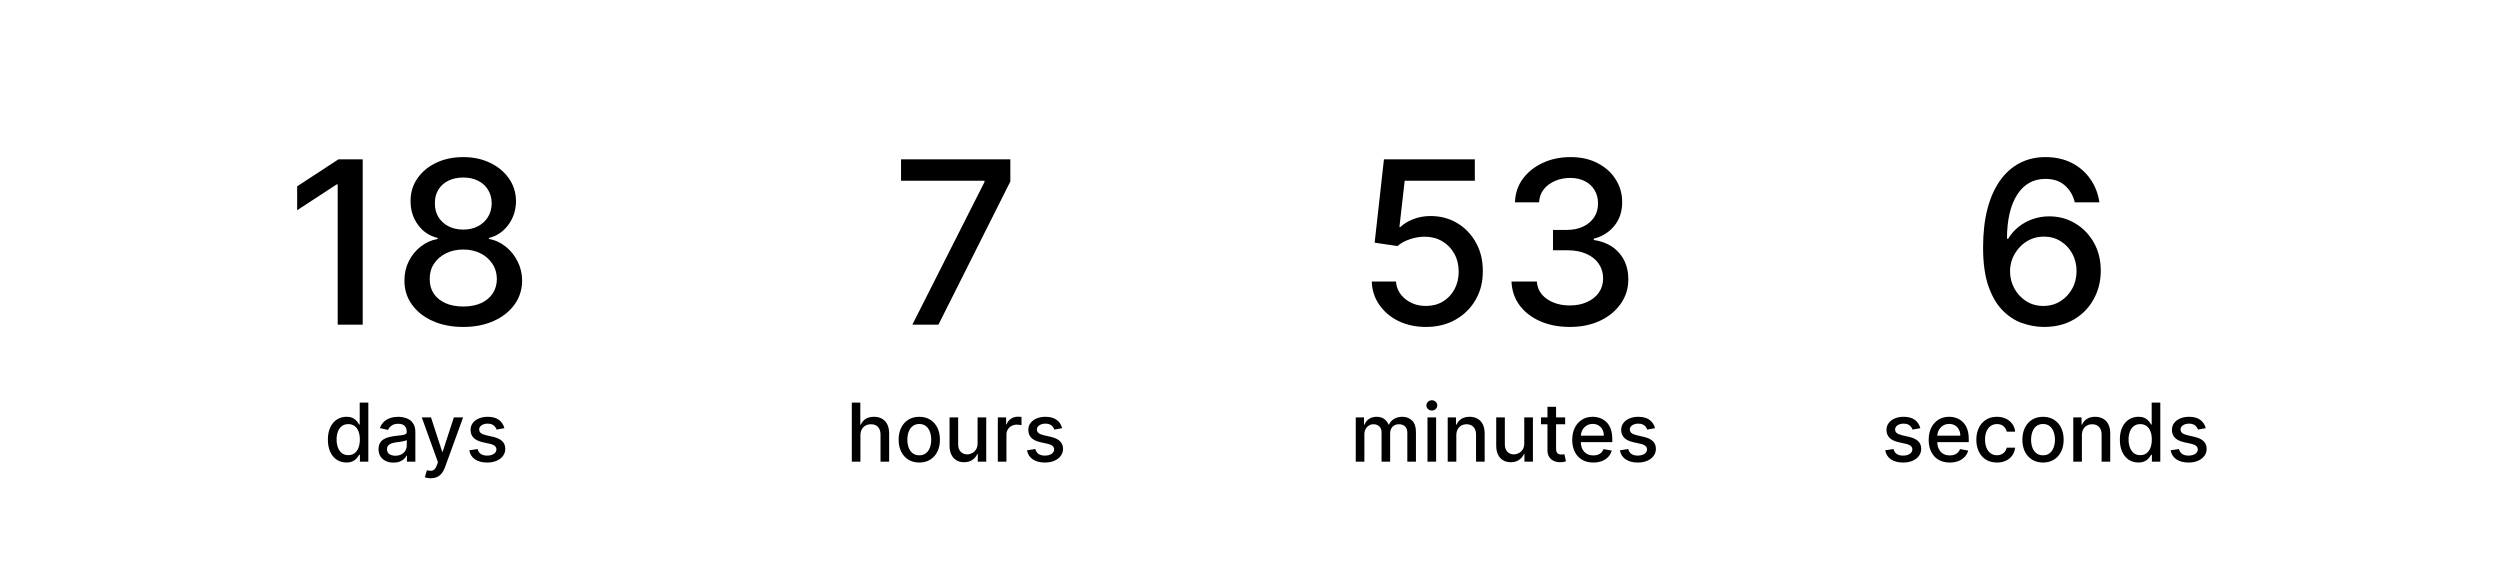 <svg width="308" height="72" viewBox="0 0 308 72" fill="none" xmlns="http://www.w3.org/2000/svg">
<path d="M42.675 56.981C42.235 56.981 41.842 56.869 41.496 56.644C41.153 56.417 40.883 56.094 40.687 55.675C40.493 55.253 40.395 54.748 40.395 54.158C40.395 53.569 40.494 53.065 40.69 52.646C40.889 52.227 41.161 51.906 41.507 51.683C41.853 51.461 42.245 51.349 42.682 51.349C43.021 51.349 43.293 51.406 43.499 51.52C43.708 51.631 43.868 51.761 43.982 51.91C44.098 52.06 44.188 52.191 44.252 52.305H44.316V49.602H45.378V56.875H44.341V56.026H44.252C44.188 56.142 44.096 56.275 43.975 56.424C43.857 56.573 43.693 56.703 43.485 56.815C43.277 56.926 43.007 56.981 42.675 56.981ZM42.91 56.076C43.215 56.076 43.473 55.995 43.684 55.834C43.897 55.671 44.058 55.445 44.167 55.156C44.278 54.867 44.334 54.531 44.334 54.148C44.334 53.769 44.279 53.438 44.17 53.153C44.062 52.869 43.902 52.648 43.691 52.489C43.48 52.331 43.22 52.251 42.91 52.251C42.59 52.251 42.324 52.334 42.111 52.5C41.898 52.666 41.737 52.892 41.628 53.178C41.521 53.465 41.468 53.788 41.468 54.148C41.468 54.512 41.522 54.84 41.631 55.131C41.74 55.423 41.901 55.653 42.114 55.824C42.33 55.992 42.595 56.076 42.91 56.076ZM48.481 56.996C48.135 56.996 47.822 56.932 47.543 56.804C47.264 56.674 47.042 56.486 46.879 56.239C46.718 55.993 46.638 55.691 46.638 55.334C46.638 55.026 46.697 54.773 46.815 54.574C46.934 54.375 47.093 54.218 47.294 54.102C47.496 53.986 47.721 53.898 47.969 53.839C48.218 53.78 48.471 53.735 48.729 53.704C49.056 53.666 49.321 53.635 49.525 53.611C49.728 53.586 49.876 53.544 49.968 53.487C50.061 53.43 50.107 53.338 50.107 53.21V53.185C50.107 52.875 50.019 52.635 49.844 52.465C49.671 52.294 49.413 52.209 49.07 52.209C48.713 52.209 48.431 52.288 48.225 52.447C48.021 52.603 47.88 52.777 47.802 52.969L46.804 52.742C46.923 52.41 47.096 52.142 47.323 51.939C47.553 51.733 47.816 51.584 48.115 51.492C48.413 51.397 48.727 51.349 49.056 51.349C49.274 51.349 49.505 51.376 49.748 51.428C49.995 51.477 50.224 51.57 50.437 51.705C50.653 51.84 50.829 52.032 50.966 52.283C51.104 52.532 51.172 52.855 51.172 53.253V56.875H50.135V56.129H50.093C50.024 56.267 49.921 56.401 49.784 56.534C49.647 56.667 49.47 56.777 49.255 56.864C49.039 56.952 48.781 56.996 48.481 56.996ZM48.711 56.144C49.005 56.144 49.256 56.086 49.464 55.969C49.675 55.853 49.835 55.702 49.944 55.515C50.055 55.325 50.111 55.123 50.111 54.908V54.205C50.073 54.242 49.999 54.278 49.89 54.311C49.784 54.342 49.662 54.369 49.525 54.393C49.387 54.414 49.254 54.434 49.123 54.453C48.993 54.47 48.884 54.484 48.797 54.496C48.591 54.522 48.403 54.566 48.232 54.627C48.064 54.689 47.929 54.778 47.827 54.894C47.728 55.007 47.678 55.159 47.678 55.348C47.678 55.611 47.775 55.81 47.969 55.945C48.163 56.077 48.411 56.144 48.711 56.144ZM53.062 58.92C52.904 58.92 52.759 58.907 52.629 58.881C52.499 58.858 52.402 58.832 52.338 58.803L52.594 57.933C52.788 57.985 52.961 58.008 53.112 58.001C53.264 57.994 53.397 57.937 53.513 57.83C53.632 57.724 53.736 57.55 53.826 57.308L53.957 56.946L51.962 51.42H53.098L54.479 55.653H54.536L55.917 51.42H57.057L54.81 57.603C54.705 57.887 54.573 58.127 54.412 58.324C54.251 58.523 54.059 58.672 53.837 58.771C53.614 58.871 53.356 58.92 53.062 58.92ZM62.143 52.752L61.18 52.923C61.14 52.8 61.076 52.682 60.989 52.571C60.903 52.46 60.787 52.369 60.641 52.298C60.494 52.227 60.31 52.191 60.09 52.191C59.789 52.191 59.538 52.258 59.337 52.394C59.136 52.526 59.035 52.698 59.035 52.908C59.035 53.091 59.103 53.237 59.238 53.349C59.373 53.46 59.591 53.551 59.891 53.622L60.758 53.821C61.26 53.937 61.634 54.116 61.88 54.357C62.126 54.599 62.249 54.912 62.249 55.298C62.249 55.625 62.154 55.916 61.965 56.172C61.778 56.425 61.517 56.624 61.18 56.769C60.846 56.913 60.459 56.985 60.019 56.985C59.408 56.985 58.91 56.855 58.524 56.594C58.138 56.332 57.901 55.959 57.814 55.476L58.84 55.32C58.904 55.587 59.035 55.789 59.234 55.927C59.433 56.062 59.692 56.129 60.012 56.129C60.36 56.129 60.638 56.057 60.846 55.913C61.055 55.766 61.159 55.587 61.159 55.376C61.159 55.206 61.095 55.063 60.967 54.947C60.842 54.831 60.649 54.743 60.388 54.684L59.465 54.481C58.956 54.365 58.58 54.181 58.336 53.928C58.094 53.674 57.974 53.353 57.974 52.965C57.974 52.643 58.064 52.361 58.243 52.12C58.423 51.879 58.672 51.69 58.989 51.555C59.306 51.418 59.67 51.349 60.08 51.349C60.669 51.349 61.133 51.477 61.471 51.733C61.81 51.986 62.034 52.326 62.143 52.752Z" fill="black"/>
<path d="M106.005 53.636V56.875H104.943V49.602H105.99V52.308H106.058C106.186 52.015 106.381 51.782 106.644 51.609C106.907 51.436 107.25 51.349 107.674 51.349C108.048 51.349 108.374 51.426 108.654 51.58C108.935 51.734 109.153 51.964 109.307 52.269C109.463 52.572 109.542 52.951 109.542 53.406V56.875H108.48V53.533C108.48 53.133 108.377 52.823 108.171 52.603C107.965 52.38 107.678 52.269 107.311 52.269C107.06 52.269 106.836 52.322 106.637 52.429C106.44 52.535 106.285 52.692 106.171 52.898C106.06 53.101 106.005 53.347 106.005 53.636ZM113.256 56.985C112.745 56.985 112.298 56.868 111.917 56.633C111.536 56.399 111.24 56.071 111.029 55.65C110.819 55.228 110.713 54.736 110.713 54.173C110.713 53.607 110.819 53.112 111.029 52.688C111.24 52.264 111.536 51.935 111.917 51.701C112.298 51.467 112.745 51.349 113.256 51.349C113.767 51.349 114.214 51.467 114.595 51.701C114.976 51.935 115.272 52.264 115.483 52.688C115.693 53.112 115.799 53.607 115.799 54.173C115.799 54.736 115.693 55.228 115.483 55.65C115.272 56.071 114.976 56.399 114.595 56.633C114.214 56.868 113.767 56.985 113.256 56.985ZM113.26 56.094C113.591 56.094 113.866 56.006 114.083 55.831C114.301 55.656 114.462 55.423 114.566 55.131C114.673 54.84 114.726 54.519 114.726 54.169C114.726 53.821 114.673 53.501 114.566 53.21C114.462 52.917 114.301 52.681 114.083 52.504C113.866 52.326 113.591 52.237 113.26 52.237C112.926 52.237 112.649 52.326 112.429 52.504C112.211 52.681 112.049 52.917 111.942 53.21C111.838 53.501 111.786 53.821 111.786 54.169C111.786 54.519 111.838 54.84 111.942 55.131C112.049 55.423 112.211 55.656 112.429 55.831C112.649 56.006 112.926 56.094 113.26 56.094ZM120.439 54.613V51.42H121.504V56.875H120.46V55.93H120.404C120.278 56.222 120.077 56.464 119.8 56.658C119.525 56.85 119.183 56.946 118.774 56.946C118.423 56.946 118.113 56.869 117.843 56.715C117.576 56.559 117.365 56.328 117.211 56.023C117.06 55.717 116.984 55.34 116.984 54.89V51.42H118.046V54.762C118.046 55.134 118.149 55.43 118.355 55.65C118.561 55.87 118.828 55.98 119.157 55.98C119.356 55.98 119.554 55.93 119.75 55.831C119.949 55.731 120.114 55.581 120.244 55.38C120.376 55.179 120.441 54.923 120.439 54.613ZM122.931 56.875V51.42H123.957V52.287H124.014C124.114 51.993 124.289 51.763 124.54 51.594C124.793 51.424 125.08 51.339 125.399 51.339C125.465 51.339 125.544 51.341 125.633 51.346C125.726 51.351 125.798 51.356 125.85 51.364V52.379C125.807 52.367 125.732 52.354 125.623 52.34C125.514 52.324 125.405 52.315 125.296 52.315C125.045 52.315 124.821 52.369 124.625 52.475C124.431 52.579 124.277 52.725 124.163 52.912C124.05 53.097 123.993 53.307 123.993 53.544V56.875H122.931ZM130.856 52.752L129.894 52.923C129.854 52.8 129.79 52.682 129.702 52.571C129.617 52.46 129.501 52.369 129.354 52.298C129.207 52.227 129.024 52.191 128.804 52.191C128.503 52.191 128.252 52.258 128.051 52.394C127.85 52.526 127.749 52.698 127.749 52.908C127.749 53.091 127.817 53.237 127.951 53.349C128.086 53.46 128.304 53.551 128.605 53.622L129.471 53.821C129.973 53.937 130.347 54.116 130.594 54.357C130.84 54.599 130.963 54.912 130.963 55.298C130.963 55.625 130.868 55.916 130.679 56.172C130.492 56.425 130.23 56.624 129.894 56.769C129.56 56.913 129.173 56.985 128.733 56.985C128.122 56.985 127.624 56.855 127.238 56.594C126.852 56.332 126.615 55.959 126.527 55.476L127.554 55.32C127.618 55.587 127.749 55.789 127.948 55.927C128.147 56.062 128.406 56.129 128.726 56.129C129.074 56.129 129.352 56.057 129.56 55.913C129.768 55.766 129.873 55.587 129.873 55.376C129.873 55.206 129.809 55.063 129.681 54.947C129.555 54.831 129.362 54.743 129.102 54.684L128.179 54.481C127.67 54.365 127.293 54.181 127.049 53.928C126.808 53.674 126.687 53.353 126.687 52.965C126.687 52.643 126.777 52.361 126.957 52.12C127.137 51.879 127.386 51.69 127.703 51.555C128.02 51.418 128.384 51.349 128.793 51.349C129.383 51.349 129.847 51.477 130.185 51.733C130.524 51.986 130.747 52.326 130.856 52.752Z" fill="black"/>
<path d="M167.029 56.875V51.42H168.048V52.308H168.116C168.229 52.008 168.415 51.773 168.673 51.605C168.931 51.435 169.24 51.349 169.6 51.349C169.965 51.349 170.27 51.435 170.516 51.605C170.765 51.776 170.948 52.01 171.067 52.308H171.124C171.254 52.017 171.461 51.785 171.745 51.612C172.029 51.437 172.368 51.349 172.761 51.349C173.256 51.349 173.659 51.505 173.972 51.815C174.287 52.125 174.444 52.592 174.444 53.217V56.875H173.382V53.317C173.382 52.947 173.282 52.68 173.08 52.514C172.879 52.349 172.639 52.266 172.359 52.266C172.014 52.266 171.745 52.372 171.553 52.585C171.362 52.796 171.266 53.067 171.266 53.398V56.875H170.207V53.249C170.207 52.953 170.115 52.715 169.93 52.535C169.746 52.356 169.506 52.266 169.21 52.266C169.008 52.266 168.823 52.319 168.652 52.425C168.484 52.53 168.348 52.675 168.244 52.862C168.142 53.049 168.091 53.266 168.091 53.512V56.875H167.029ZM175.867 56.875V51.42H176.929V56.875H175.867ZM176.403 50.579C176.219 50.579 176.06 50.517 175.927 50.394C175.797 50.269 175.732 50.12 175.732 49.947C175.732 49.772 175.797 49.622 175.927 49.499C176.06 49.374 176.219 49.311 176.403 49.311C176.588 49.311 176.745 49.374 176.876 49.499C177.008 49.622 177.074 49.772 177.074 49.947C177.074 50.12 177.008 50.269 176.876 50.394C176.745 50.517 176.588 50.579 176.403 50.579ZM179.419 53.636V56.875H178.357V51.42H179.377V52.308H179.444C179.569 52.019 179.766 51.787 180.033 51.612C180.303 51.437 180.643 51.349 181.053 51.349C181.424 51.349 181.75 51.428 182.029 51.584C182.309 51.738 182.525 51.967 182.679 52.273C182.833 52.578 182.91 52.956 182.91 53.406V56.875H181.848V53.533C181.848 53.138 181.745 52.829 181.539 52.606C181.333 52.382 181.05 52.269 180.69 52.269C180.444 52.269 180.225 52.322 180.033 52.429C179.844 52.535 179.694 52.692 179.582 52.898C179.474 53.101 179.419 53.347 179.419 53.636ZM187.789 54.613V51.42H188.854V56.875H187.81V55.93H187.754C187.628 56.222 187.427 56.464 187.15 56.658C186.875 56.85 186.533 56.946 186.124 56.946C185.773 56.946 185.463 56.869 185.193 56.715C184.926 56.559 184.715 56.328 184.561 56.023C184.41 55.717 184.334 55.34 184.334 54.89V51.42H185.396V54.762C185.396 55.134 185.499 55.43 185.705 55.65C185.911 55.87 186.178 55.98 186.507 55.98C186.706 55.98 186.904 55.93 187.1 55.831C187.299 55.731 187.464 55.581 187.594 55.38C187.726 55.179 187.792 54.923 187.789 54.613ZM192.827 51.42V52.273H189.848V51.42H192.827ZM190.647 50.114H191.709V55.273C191.709 55.479 191.739 55.635 191.801 55.739C191.863 55.84 191.942 55.91 192.039 55.948C192.138 55.984 192.246 56.001 192.362 56.001C192.447 56.001 192.522 55.995 192.586 55.984C192.65 55.972 192.699 55.962 192.735 55.955L192.927 56.832C192.865 56.856 192.778 56.88 192.664 56.903C192.55 56.929 192.408 56.944 192.238 56.946C191.958 56.951 191.698 56.901 191.457 56.797C191.215 56.693 191.02 56.532 190.871 56.314C190.722 56.096 190.647 55.823 190.647 55.494V50.114ZM196.294 56.985C195.757 56.985 195.294 56.87 194.906 56.641C194.52 56.409 194.221 56.083 194.011 55.664C193.802 55.243 193.698 54.749 193.698 54.183C193.698 53.624 193.802 53.132 194.011 52.706C194.221 52.28 194.515 51.947 194.891 51.708C195.27 51.469 195.713 51.349 196.22 51.349C196.527 51.349 196.826 51.4 197.114 51.502C197.403 51.604 197.662 51.764 197.892 51.981C198.122 52.199 198.303 52.482 198.435 52.83C198.568 53.176 198.634 53.596 198.634 54.091V54.467H194.298V53.672H197.594C197.594 53.392 197.537 53.145 197.423 52.93C197.31 52.712 197.15 52.54 196.944 52.415C196.74 52.289 196.501 52.227 196.227 52.227C195.928 52.227 195.668 52.3 195.445 52.447C195.225 52.591 195.055 52.781 194.934 53.015C194.816 53.247 194.756 53.499 194.756 53.771V54.393C194.756 54.757 194.82 55.068 194.948 55.323C195.078 55.579 195.26 55.774 195.492 55.909C195.724 56.042 195.995 56.108 196.305 56.108C196.506 56.108 196.689 56.08 196.855 56.023C197.021 55.964 197.164 55.876 197.285 55.76C197.406 55.644 197.498 55.501 197.562 55.33L198.567 55.511C198.486 55.807 198.342 56.066 198.134 56.289C197.928 56.509 197.668 56.681 197.356 56.804C197.046 56.925 196.692 56.985 196.294 56.985ZM203.9 52.752L202.937 52.923C202.897 52.8 202.833 52.682 202.746 52.571C202.66 52.46 202.544 52.369 202.398 52.298C202.251 52.227 202.067 52.191 201.847 52.191C201.547 52.191 201.296 52.258 201.094 52.394C200.893 52.526 200.793 52.698 200.793 52.908C200.793 53.091 200.86 53.237 200.995 53.349C201.13 53.46 201.348 53.551 201.648 53.622L202.515 53.821C203.017 53.937 203.391 54.116 203.637 54.357C203.883 54.599 204.006 54.912 204.006 55.298C204.006 55.625 203.912 55.916 203.722 56.172C203.535 56.425 203.274 56.624 202.937 56.769C202.604 56.913 202.217 56.985 201.776 56.985C201.165 56.985 200.667 56.855 200.281 56.594C199.895 56.332 199.659 55.959 199.571 55.476L200.597 55.32C200.661 55.587 200.793 55.789 200.991 55.927C201.19 56.062 201.449 56.129 201.769 56.129C202.117 56.129 202.395 56.057 202.604 55.913C202.812 55.766 202.916 55.587 202.916 55.376C202.916 55.206 202.852 55.063 202.724 54.947C202.599 54.831 202.406 54.743 202.146 54.684L201.222 54.481C200.713 54.365 200.337 54.181 200.093 53.928C199.851 53.674 199.731 53.353 199.731 52.965C199.731 52.643 199.821 52.361 200.001 52.12C200.181 51.879 200.429 51.69 200.746 51.555C201.064 51.418 201.427 51.349 201.837 51.349C202.426 51.349 202.89 51.477 203.229 51.733C203.567 51.986 203.791 52.326 203.9 52.752Z" fill="black"/>
<path d="M236.585 52.752L235.623 52.923C235.583 52.8 235.519 52.682 235.431 52.571C235.346 52.46 235.23 52.369 235.083 52.298C234.936 52.227 234.753 52.191 234.533 52.191C234.232 52.191 233.981 52.258 233.78 52.394C233.579 52.526 233.478 52.698 233.478 52.908C233.478 53.091 233.546 53.237 233.68 53.349C233.815 53.46 234.033 53.551 234.334 53.622L235.2 53.821C235.702 53.937 236.076 54.116 236.323 54.357C236.569 54.599 236.692 54.912 236.692 55.298C236.692 55.625 236.597 55.916 236.408 56.172C236.221 56.425 235.959 56.624 235.623 56.769C235.289 56.913 234.902 56.985 234.462 56.985C233.851 56.985 233.353 56.855 232.967 56.594C232.581 56.332 232.344 55.959 232.256 55.476L233.283 55.32C233.347 55.587 233.478 55.789 233.677 55.927C233.876 56.062 234.135 56.129 234.455 56.129C234.803 56.129 235.081 56.057 235.289 55.913C235.497 55.766 235.602 55.587 235.602 55.376C235.602 55.206 235.538 55.063 235.41 54.947C235.284 54.831 235.091 54.743 234.831 54.684L233.908 54.481C233.399 54.365 233.022 54.181 232.778 53.928C232.537 53.674 232.416 53.353 232.416 52.965C232.416 52.643 232.506 52.361 232.686 52.12C232.866 51.879 233.115 51.69 233.432 51.555C233.749 51.418 234.113 51.349 234.522 51.349C235.112 51.349 235.576 51.477 235.914 51.733C236.253 51.986 236.476 52.326 236.585 52.752ZM240.21 56.985C239.673 56.985 239.21 56.87 238.822 56.641C238.436 56.409 238.137 56.083 237.927 55.664C237.718 55.243 237.614 54.749 237.614 54.183C237.614 53.624 237.718 53.132 237.927 52.706C238.137 52.28 238.431 51.947 238.807 51.708C239.186 51.469 239.629 51.349 240.136 51.349C240.443 51.349 240.742 51.4 241.03 51.502C241.319 51.604 241.579 51.764 241.808 51.981C242.038 52.199 242.219 52.482 242.351 52.83C242.484 53.176 242.55 53.596 242.55 54.091V54.467H238.214V53.672H241.51C241.51 53.392 241.453 53.145 241.339 52.93C241.226 52.712 241.066 52.54 240.86 52.415C240.656 52.289 240.417 52.227 240.143 52.227C239.844 52.227 239.584 52.3 239.361 52.447C239.141 52.591 238.971 52.781 238.85 53.015C238.732 53.247 238.672 53.499 238.672 53.771V54.393C238.672 54.757 238.736 55.068 238.864 55.323C238.994 55.579 239.176 55.774 239.408 55.909C239.64 56.042 239.911 56.108 240.221 56.108C240.422 56.108 240.605 56.08 240.771 56.023C240.937 55.964 241.08 55.876 241.201 55.76C241.322 55.644 241.414 55.501 241.478 55.33L242.483 55.511C242.402 55.807 242.258 56.066 242.05 56.289C241.844 56.509 241.584 56.681 241.272 56.804C240.962 56.925 240.608 56.985 240.21 56.985ZM246.026 56.985C245.498 56.985 245.044 56.865 244.662 56.626C244.284 56.385 243.992 56.052 243.789 55.629C243.585 55.205 243.483 54.719 243.483 54.173C243.483 53.619 243.588 53.13 243.796 52.706C244.004 52.28 244.298 51.947 244.677 51.708C245.055 51.469 245.502 51.349 246.015 51.349C246.43 51.349 246.799 51.426 247.123 51.58C247.448 51.732 247.709 51.945 247.908 52.219C248.109 52.494 248.229 52.815 248.267 53.182H247.233C247.177 52.926 247.046 52.706 246.843 52.521C246.642 52.337 246.372 52.244 246.033 52.244C245.737 52.244 245.478 52.322 245.255 52.479C245.035 52.633 244.864 52.853 244.741 53.139C244.617 53.423 244.556 53.76 244.556 54.148C244.556 54.545 244.616 54.889 244.737 55.178C244.858 55.466 245.028 55.69 245.248 55.849C245.471 56.007 245.732 56.087 246.033 56.087C246.234 56.087 246.417 56.05 246.58 55.977C246.746 55.901 246.884 55.793 246.995 55.653C247.109 55.514 247.188 55.346 247.233 55.149H248.267C248.229 55.502 248.114 55.817 247.922 56.094C247.731 56.371 247.474 56.589 247.152 56.747C246.832 56.906 246.457 56.985 246.026 56.985ZM251.7 56.985C251.188 56.985 250.742 56.868 250.361 56.633C249.98 56.399 249.684 56.071 249.473 55.65C249.263 55.228 249.157 54.736 249.157 54.173C249.157 53.607 249.263 53.112 249.473 52.688C249.684 52.264 249.98 51.935 250.361 51.701C250.742 51.467 251.188 51.349 251.7 51.349C252.211 51.349 252.657 51.467 253.039 51.701C253.42 51.935 253.716 52.264 253.926 52.688C254.137 53.112 254.242 53.607 254.242 54.173C254.242 54.736 254.137 55.228 253.926 55.65C253.716 56.071 253.42 56.399 253.039 56.633C252.657 56.868 252.211 56.985 251.7 56.985ZM251.703 56.094C252.035 56.094 252.309 56.006 252.527 55.831C252.745 55.656 252.906 55.423 253.01 55.131C253.117 54.84 253.17 54.519 253.17 54.169C253.17 53.821 253.117 53.501 253.01 53.21C252.906 52.917 252.745 52.681 252.527 52.504C252.309 52.326 252.035 52.237 251.703 52.237C251.37 52.237 251.093 52.326 250.872 52.504C250.655 52.681 250.492 52.917 250.386 53.21C250.282 53.501 250.23 53.821 250.23 54.169C250.23 54.519 250.282 54.84 250.386 55.131C250.492 55.423 250.655 55.656 250.872 55.831C251.093 56.006 251.37 56.094 251.703 56.094ZM256.489 53.636V56.875H255.428V51.42H256.447V52.308H256.514C256.64 52.019 256.836 51.787 257.104 51.612C257.374 51.437 257.713 51.349 258.123 51.349C258.495 51.349 258.82 51.428 259.1 51.584C259.379 51.738 259.595 51.967 259.749 52.273C259.903 52.578 259.98 52.956 259.98 53.406V56.875H258.918V53.533C258.918 53.138 258.815 52.829 258.609 52.606C258.403 52.382 258.121 52.269 257.761 52.269C257.515 52.269 257.296 52.322 257.104 52.429C256.914 52.535 256.764 52.692 256.653 52.898C256.544 53.101 256.489 53.347 256.489 53.636ZM263.446 56.981C263.006 56.981 262.613 56.869 262.267 56.644C261.924 56.417 261.654 56.094 261.457 55.675C261.263 55.253 261.166 54.748 261.166 54.158C261.166 53.569 261.265 53.065 261.461 52.646C261.66 52.227 261.932 51.906 262.278 51.683C262.623 51.461 263.015 51.349 263.453 51.349C263.792 51.349 264.064 51.406 264.27 51.52C264.478 51.631 264.639 51.761 264.753 51.91C264.869 52.06 264.959 52.191 265.023 52.305H265.087V49.602H266.149V56.875H265.112V56.026H265.023C264.959 56.142 264.867 56.275 264.746 56.424C264.627 56.573 264.464 56.703 264.256 56.815C264.047 56.926 263.778 56.981 263.446 56.981ZM263.68 56.076C263.986 56.076 264.244 55.995 264.455 55.834C264.668 55.671 264.829 55.445 264.938 55.156C265.049 54.867 265.104 54.531 265.104 54.148C265.104 53.769 265.05 53.438 264.941 53.153C264.832 52.869 264.672 52.648 264.462 52.489C264.251 52.331 263.991 52.251 263.68 52.251C263.361 52.251 263.095 52.334 262.881 52.5C262.668 52.666 262.507 52.892 262.399 53.178C262.292 53.465 262.239 53.788 262.239 54.148C262.239 54.512 262.293 54.84 262.402 55.131C262.511 55.423 262.672 55.653 262.885 55.824C263.1 55.992 263.366 56.076 263.68 56.076ZM271.751 52.752L270.789 52.923C270.749 52.8 270.685 52.682 270.597 52.571C270.512 52.46 270.396 52.369 270.249 52.298C270.102 52.227 269.919 52.191 269.699 52.191C269.398 52.191 269.147 52.258 268.946 52.394C268.745 52.526 268.644 52.698 268.644 52.908C268.644 53.091 268.712 53.237 268.847 53.349C268.981 53.46 269.199 53.551 269.5 53.622L270.366 53.821C270.868 53.937 271.242 54.116 271.489 54.357C271.735 54.599 271.858 54.912 271.858 55.298C271.858 55.625 271.763 55.916 271.574 56.172C271.387 56.425 271.125 56.624 270.789 56.769C270.455 56.913 270.068 56.985 269.628 56.985C269.017 56.985 268.519 56.855 268.133 56.594C267.747 56.332 267.51 55.959 267.422 55.476L268.449 55.32C268.513 55.587 268.644 55.789 268.843 55.927C269.042 56.062 269.301 56.129 269.621 56.129C269.969 56.129 270.247 56.057 270.455 55.913C270.664 55.766 270.768 55.587 270.768 55.376C270.768 55.206 270.704 55.063 270.576 54.947C270.45 54.831 270.257 54.743 269.997 54.684L269.074 54.481C268.565 54.365 268.188 54.181 267.945 53.928C267.703 53.674 267.582 53.353 267.582 52.965C267.582 52.643 267.672 52.361 267.852 52.12C268.032 51.879 268.281 51.69 268.598 51.555C268.915 51.418 269.279 51.349 269.688 51.349C270.278 51.349 270.742 51.477 271.08 51.733C271.419 51.986 271.642 52.326 271.751 52.752Z" fill="black"/>
<path d="M44.686 19.633V40H41.603V22.716H41.484L36.611 25.898V22.954L41.693 19.633H44.686ZM57.078 40.279C55.652 40.279 54.393 40.033 53.299 39.542C52.211 39.052 51.359 38.376 50.743 37.514C50.126 36.652 49.821 35.671 49.828 34.57C49.821 33.708 49.997 32.916 50.355 32.193C50.72 31.464 51.214 30.857 51.837 30.373C52.46 29.883 53.156 29.571 53.925 29.439V29.319C52.911 29.074 52.099 28.53 51.489 27.688C50.879 26.846 50.577 25.878 50.584 24.784C50.577 23.743 50.852 22.815 51.409 22C51.973 21.178 52.745 20.531 53.726 20.061C54.708 19.59 55.825 19.354 57.078 19.354C58.318 19.354 59.425 19.593 60.399 20.07C61.38 20.541 62.153 21.188 62.717 22.01C63.28 22.825 63.565 23.75 63.572 24.784C63.565 25.878 63.254 26.846 62.637 27.688C62.02 28.53 61.218 29.074 60.23 29.319V29.439C60.993 29.571 61.679 29.883 62.289 30.373C62.905 30.857 63.396 31.464 63.761 32.193C64.132 32.916 64.321 33.708 64.328 34.57C64.321 35.671 64.009 36.652 63.393 37.514C62.776 38.376 61.921 39.052 60.827 39.542C59.74 40.033 58.49 40.279 57.078 40.279ZM57.078 37.762C57.92 37.762 58.649 37.623 59.266 37.345C59.882 37.06 60.359 36.665 60.698 36.161C61.036 35.651 61.208 35.054 61.215 34.371C61.208 33.662 61.023 33.035 60.658 32.492C60.3 31.948 59.812 31.52 59.196 31.209C58.579 30.897 57.873 30.741 57.078 30.741C56.276 30.741 55.563 30.897 54.94 31.209C54.316 31.52 53.826 31.948 53.468 32.492C53.11 33.035 52.934 33.662 52.941 34.371C52.934 35.054 53.096 35.651 53.428 36.161C53.766 36.665 54.247 37.06 54.87 37.345C55.493 37.623 56.229 37.762 57.078 37.762ZM57.078 28.285C57.754 28.285 58.354 28.149 58.878 27.877C59.401 27.605 59.812 27.227 60.111 26.743C60.416 26.259 60.572 25.693 60.578 25.043C60.572 24.406 60.419 23.849 60.121 23.372C59.829 22.895 59.421 22.527 58.898 22.268C58.374 22.003 57.767 21.87 57.078 21.87C56.375 21.87 55.758 22.003 55.228 22.268C54.704 22.527 54.296 22.895 54.005 23.372C53.713 23.849 53.571 24.406 53.577 25.043C53.571 25.693 53.716 26.259 54.015 26.743C54.313 27.227 54.724 27.605 55.248 27.877C55.778 28.149 56.388 28.285 57.078 28.285Z" fill="black"/>
<path d="M112.401 40L121.292 22.417V22.268H111.008V19.633H124.474V22.358L115.613 40H112.401Z" fill="black"/>
<path d="M175.672 40.279C174.426 40.279 173.305 40.04 172.311 39.562C171.323 39.078 170.534 38.415 169.944 37.573C169.354 36.731 169.039 35.77 168.999 34.689H171.983C172.056 35.565 172.443 36.284 173.146 36.847C173.849 37.411 174.691 37.693 175.672 37.693C176.455 37.693 177.147 37.514 177.751 37.156C178.361 36.791 178.838 36.291 179.183 35.654C179.534 35.018 179.71 34.292 179.71 33.476C179.71 32.647 179.531 31.908 179.173 31.258C178.815 30.609 178.321 30.098 177.691 29.727C177.068 29.356 176.352 29.167 175.543 29.16C174.926 29.16 174.306 29.266 173.683 29.478C173.06 29.69 172.556 29.969 172.172 30.314L169.357 29.896L170.501 19.633H181.699V22.268H173.057L172.41 27.967H172.53C172.927 27.582 173.455 27.261 174.111 27.002C174.774 26.743 175.483 26.614 176.239 26.614C177.479 26.614 178.583 26.909 179.551 27.499C180.525 28.089 181.291 28.895 181.848 29.916C182.412 30.93 182.69 32.097 182.683 33.416C182.69 34.736 182.392 35.913 181.788 36.947C181.192 37.981 180.363 38.797 179.302 39.393C178.248 39.983 177.038 40.279 175.672 40.279ZM193.406 40.279C192.041 40.279 190.821 40.043 189.747 39.572C188.679 39.102 187.834 38.449 187.211 37.613C186.594 36.771 186.263 35.797 186.216 34.689H189.339C189.379 35.293 189.581 35.816 189.946 36.261C190.317 36.698 190.801 37.036 191.398 37.275C191.994 37.514 192.657 37.633 193.387 37.633C194.189 37.633 194.898 37.494 195.515 37.215C196.138 36.937 196.625 36.549 196.977 36.052C197.328 35.548 197.504 34.968 197.504 34.312C197.504 33.629 197.328 33.029 196.977 32.511C196.632 31.988 196.125 31.577 195.455 31.278C194.792 30.98 193.99 30.831 193.048 30.831H191.328V28.325H193.048C193.804 28.325 194.467 28.189 195.037 27.917C195.614 27.645 196.065 27.267 196.39 26.783C196.715 26.293 196.877 25.719 196.877 25.063C196.877 24.433 196.735 23.886 196.45 23.422C196.171 22.951 195.773 22.583 195.256 22.318C194.746 22.053 194.142 21.92 193.446 21.92C192.783 21.92 192.163 22.043 191.587 22.288C191.016 22.527 190.552 22.872 190.194 23.322C189.836 23.767 189.644 24.3 189.617 24.924H186.644C186.677 23.823 187.002 22.855 187.619 22.02C188.242 21.184 189.064 20.531 190.085 20.061C191.106 19.59 192.24 19.354 193.486 19.354C194.792 19.354 195.919 19.61 196.867 20.12C197.822 20.624 198.558 21.297 199.075 22.139C199.599 22.981 199.857 23.902 199.851 24.904C199.857 26.044 199.539 27.012 198.896 27.808C198.26 28.603 197.411 29.137 196.35 29.409V29.568C197.703 29.773 198.75 30.31 199.493 31.179C200.242 32.047 200.613 33.125 200.607 34.411C200.613 35.531 200.302 36.536 199.672 37.424C199.049 38.313 198.197 39.012 197.116 39.523C196.035 40.026 194.799 40.279 193.406 40.279Z" fill="black"/>
<path d="M251.744 40.279C250.836 40.265 249.941 40.099 249.059 39.781C248.184 39.463 247.389 38.933 246.673 38.19C245.957 37.447 245.383 36.45 244.952 35.197C244.528 33.944 244.316 32.379 244.316 30.503C244.316 28.726 244.491 27.148 244.843 25.769C245.201 24.39 245.715 23.226 246.384 22.278C247.054 21.323 247.863 20.598 248.811 20.1C249.759 19.603 250.823 19.354 252.003 19.354C253.216 19.354 254.294 19.593 255.235 20.07C256.177 20.548 256.939 21.207 257.522 22.049C258.113 22.891 258.487 23.849 258.646 24.924H255.613C255.408 24.075 255 23.382 254.39 22.845C253.78 22.308 252.984 22.04 252.003 22.04C250.511 22.04 249.348 22.689 248.512 23.989C247.684 25.288 247.266 27.095 247.259 29.409H247.409C247.76 28.832 248.191 28.341 248.701 27.937C249.218 27.526 249.795 27.211 250.432 26.992C251.075 26.767 251.751 26.654 252.461 26.654C253.641 26.654 254.708 26.942 255.663 27.519C256.624 28.089 257.39 28.878 257.96 29.886C258.53 30.894 258.815 32.047 258.815 33.347C258.815 34.646 258.52 35.823 257.93 36.877C257.347 37.931 256.525 38.767 255.464 39.383C254.403 39.993 253.163 40.292 251.744 40.279ZM251.735 37.693C252.517 37.693 253.216 37.501 253.833 37.116C254.449 36.731 254.937 36.214 255.295 35.565C255.653 34.915 255.832 34.189 255.832 33.387C255.832 32.604 255.656 31.892 255.305 31.248C254.96 30.605 254.483 30.095 253.873 29.717C253.269 29.339 252.58 29.15 251.804 29.15C251.214 29.15 250.667 29.263 250.163 29.488C249.666 29.714 249.228 30.025 248.851 30.423C248.473 30.821 248.174 31.278 247.955 31.796C247.743 32.306 247.637 32.846 247.637 33.416C247.637 34.179 247.813 34.885 248.164 35.535C248.522 36.184 249.01 36.708 249.626 37.106C250.249 37.497 250.952 37.693 251.735 37.693Z" fill="black"/>
</svg>
